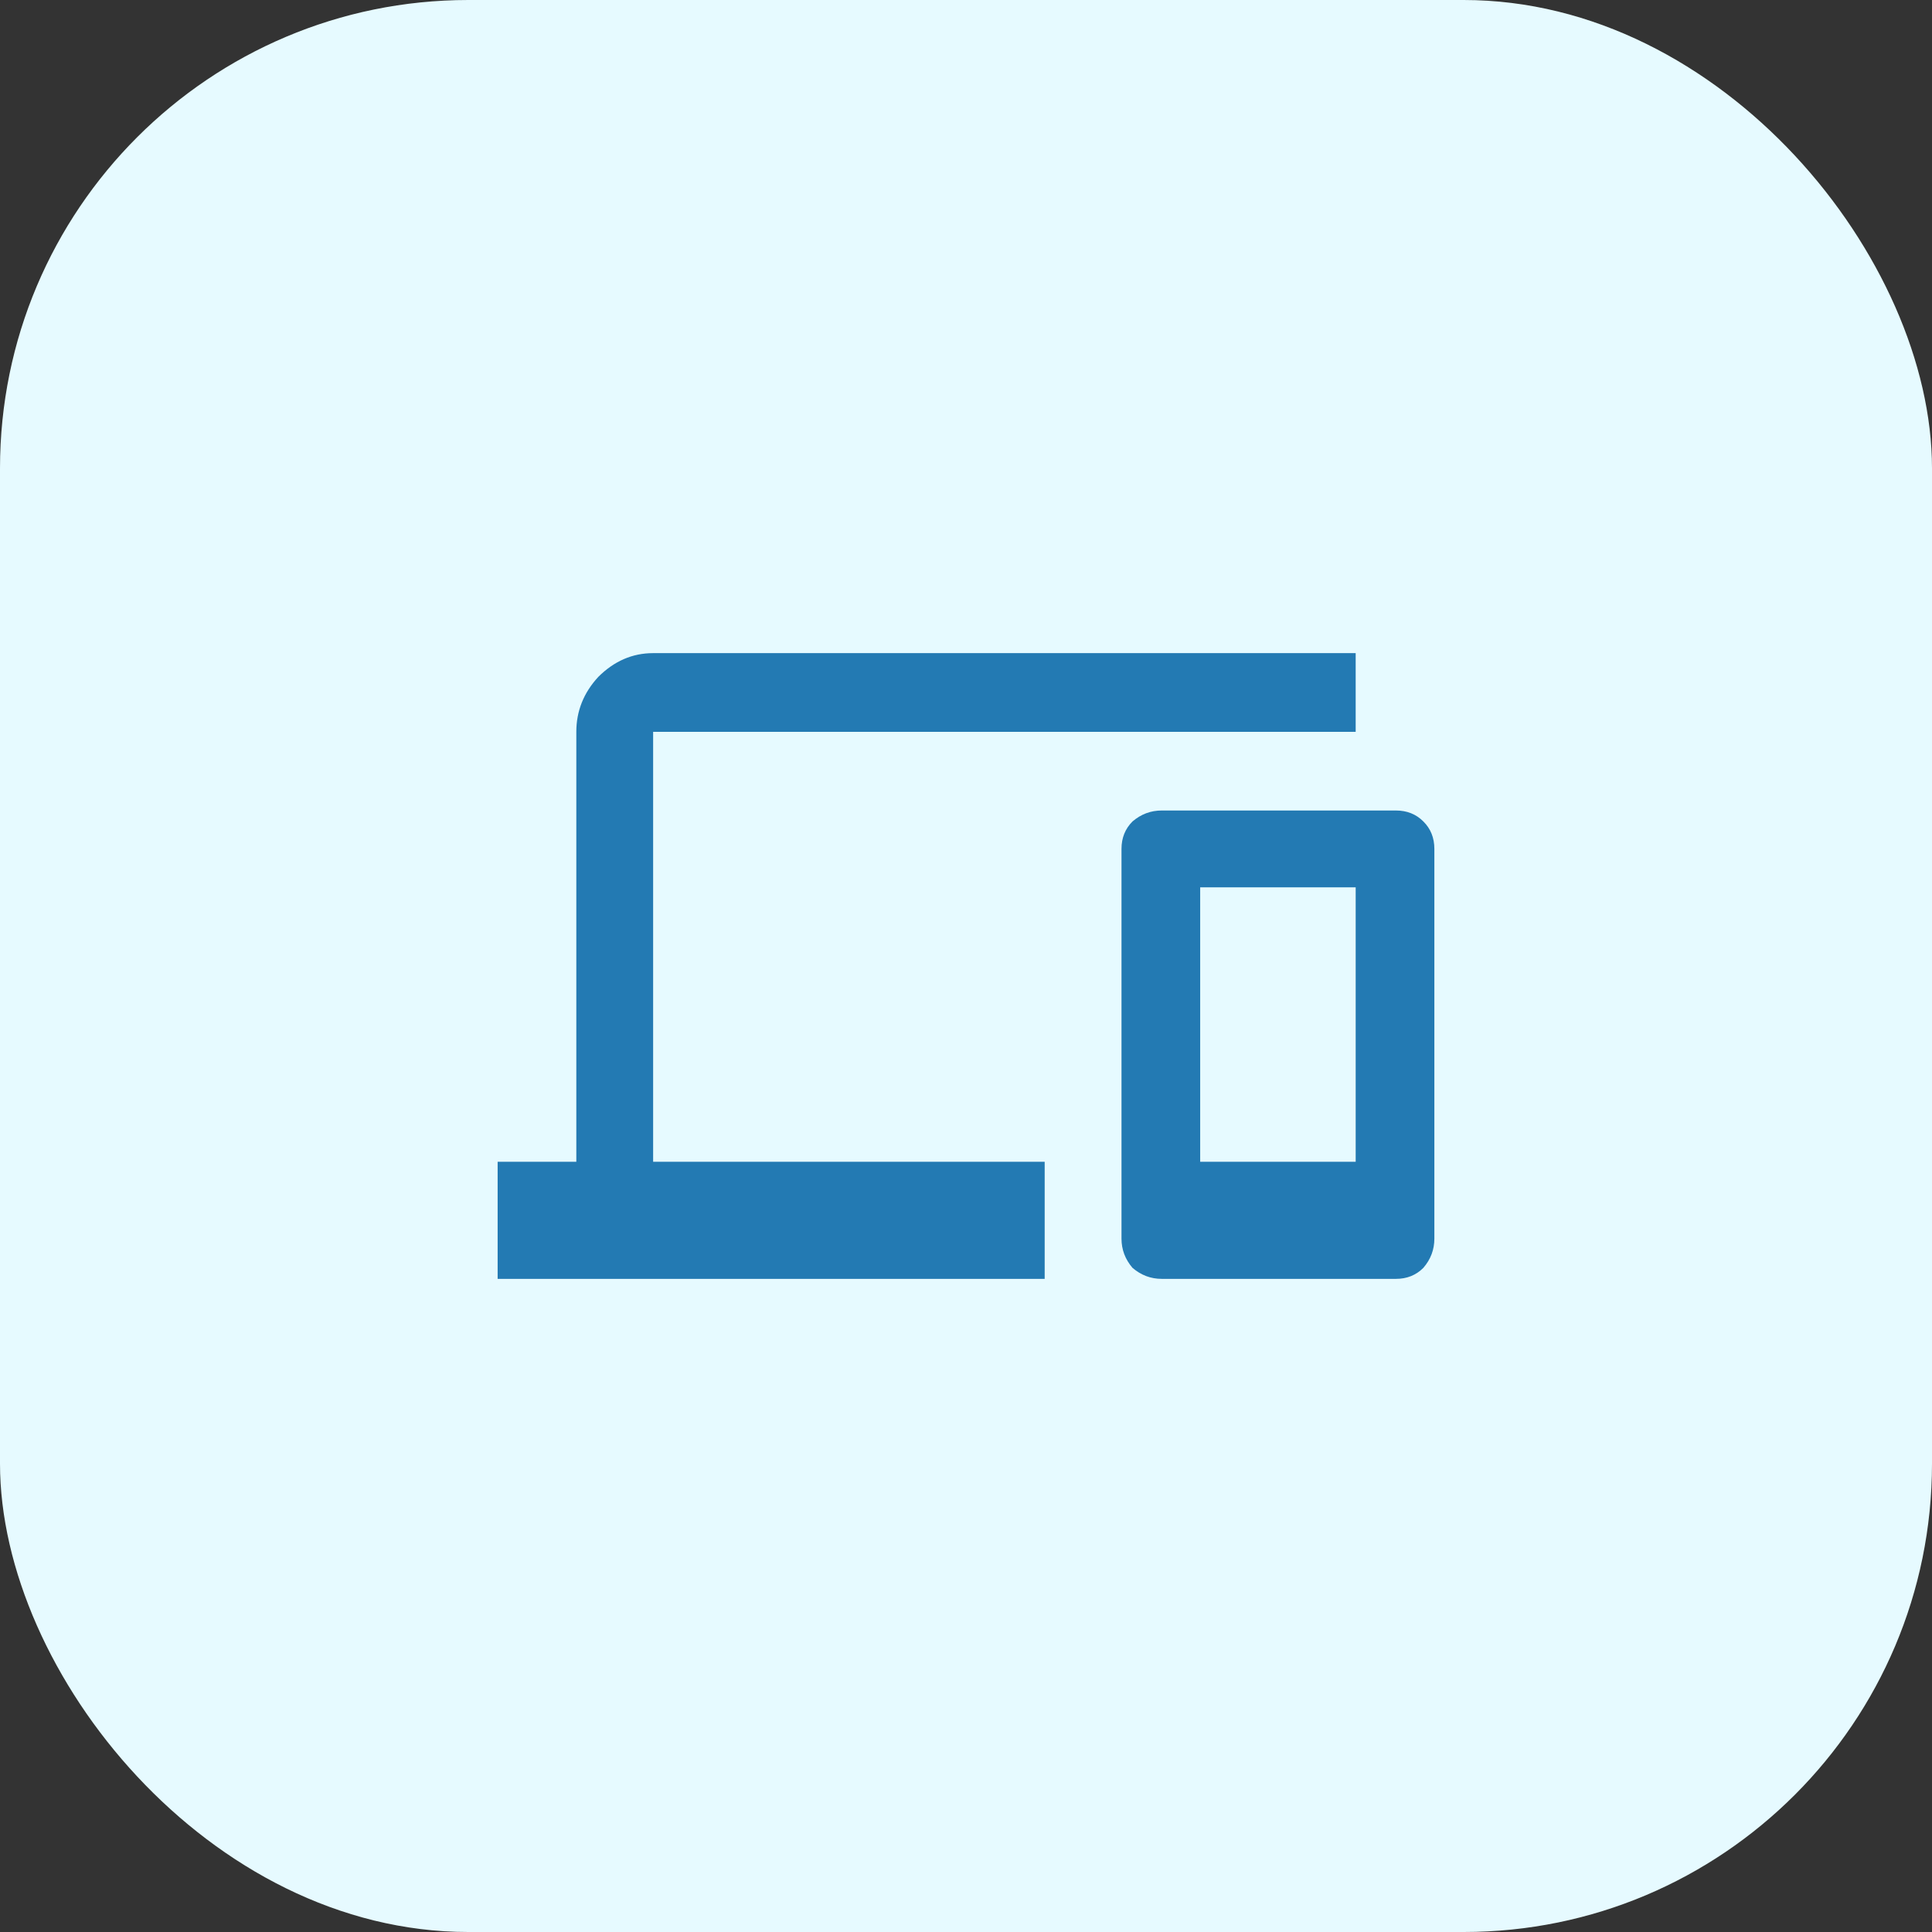 <svg width="33" height="33" viewBox="0 0 33 33" fill="none" xmlns="http://www.w3.org/2000/svg">
<rect x="0" y="0" width="33" height="33" fill="#333333" stroke="none"/>
<rect width="33" height="33" rx="8" fill="#E6FAFF"/>
<path d="M23.156 19.844V15.156H20.5V19.844H23.156ZM23.844 13.844C24.031 13.844 24.188 13.906 24.312 14.031C24.438 14.156 24.5 14.312 24.5 14.5V21.156C24.5 21.344 24.438 21.51 24.312 21.656C24.188 21.781 24.031 21.844 23.844 21.844H19.844C19.656 21.844 19.49 21.781 19.344 21.656C19.219 21.51 19.156 21.344 19.156 21.156V14.5C19.156 14.312 19.219 14.156 19.344 14.031C19.49 13.906 19.656 13.844 19.844 13.844H23.844ZM11.156 12.5V19.844H17.844V21.844H8.5V19.844H9.844V12.5C9.844 12.146 9.969 11.833 10.219 11.562C10.49 11.292 10.802 11.156 11.156 11.156H23.156V12.5H11.156Z" fill="#237AB3"/>
</svg>

